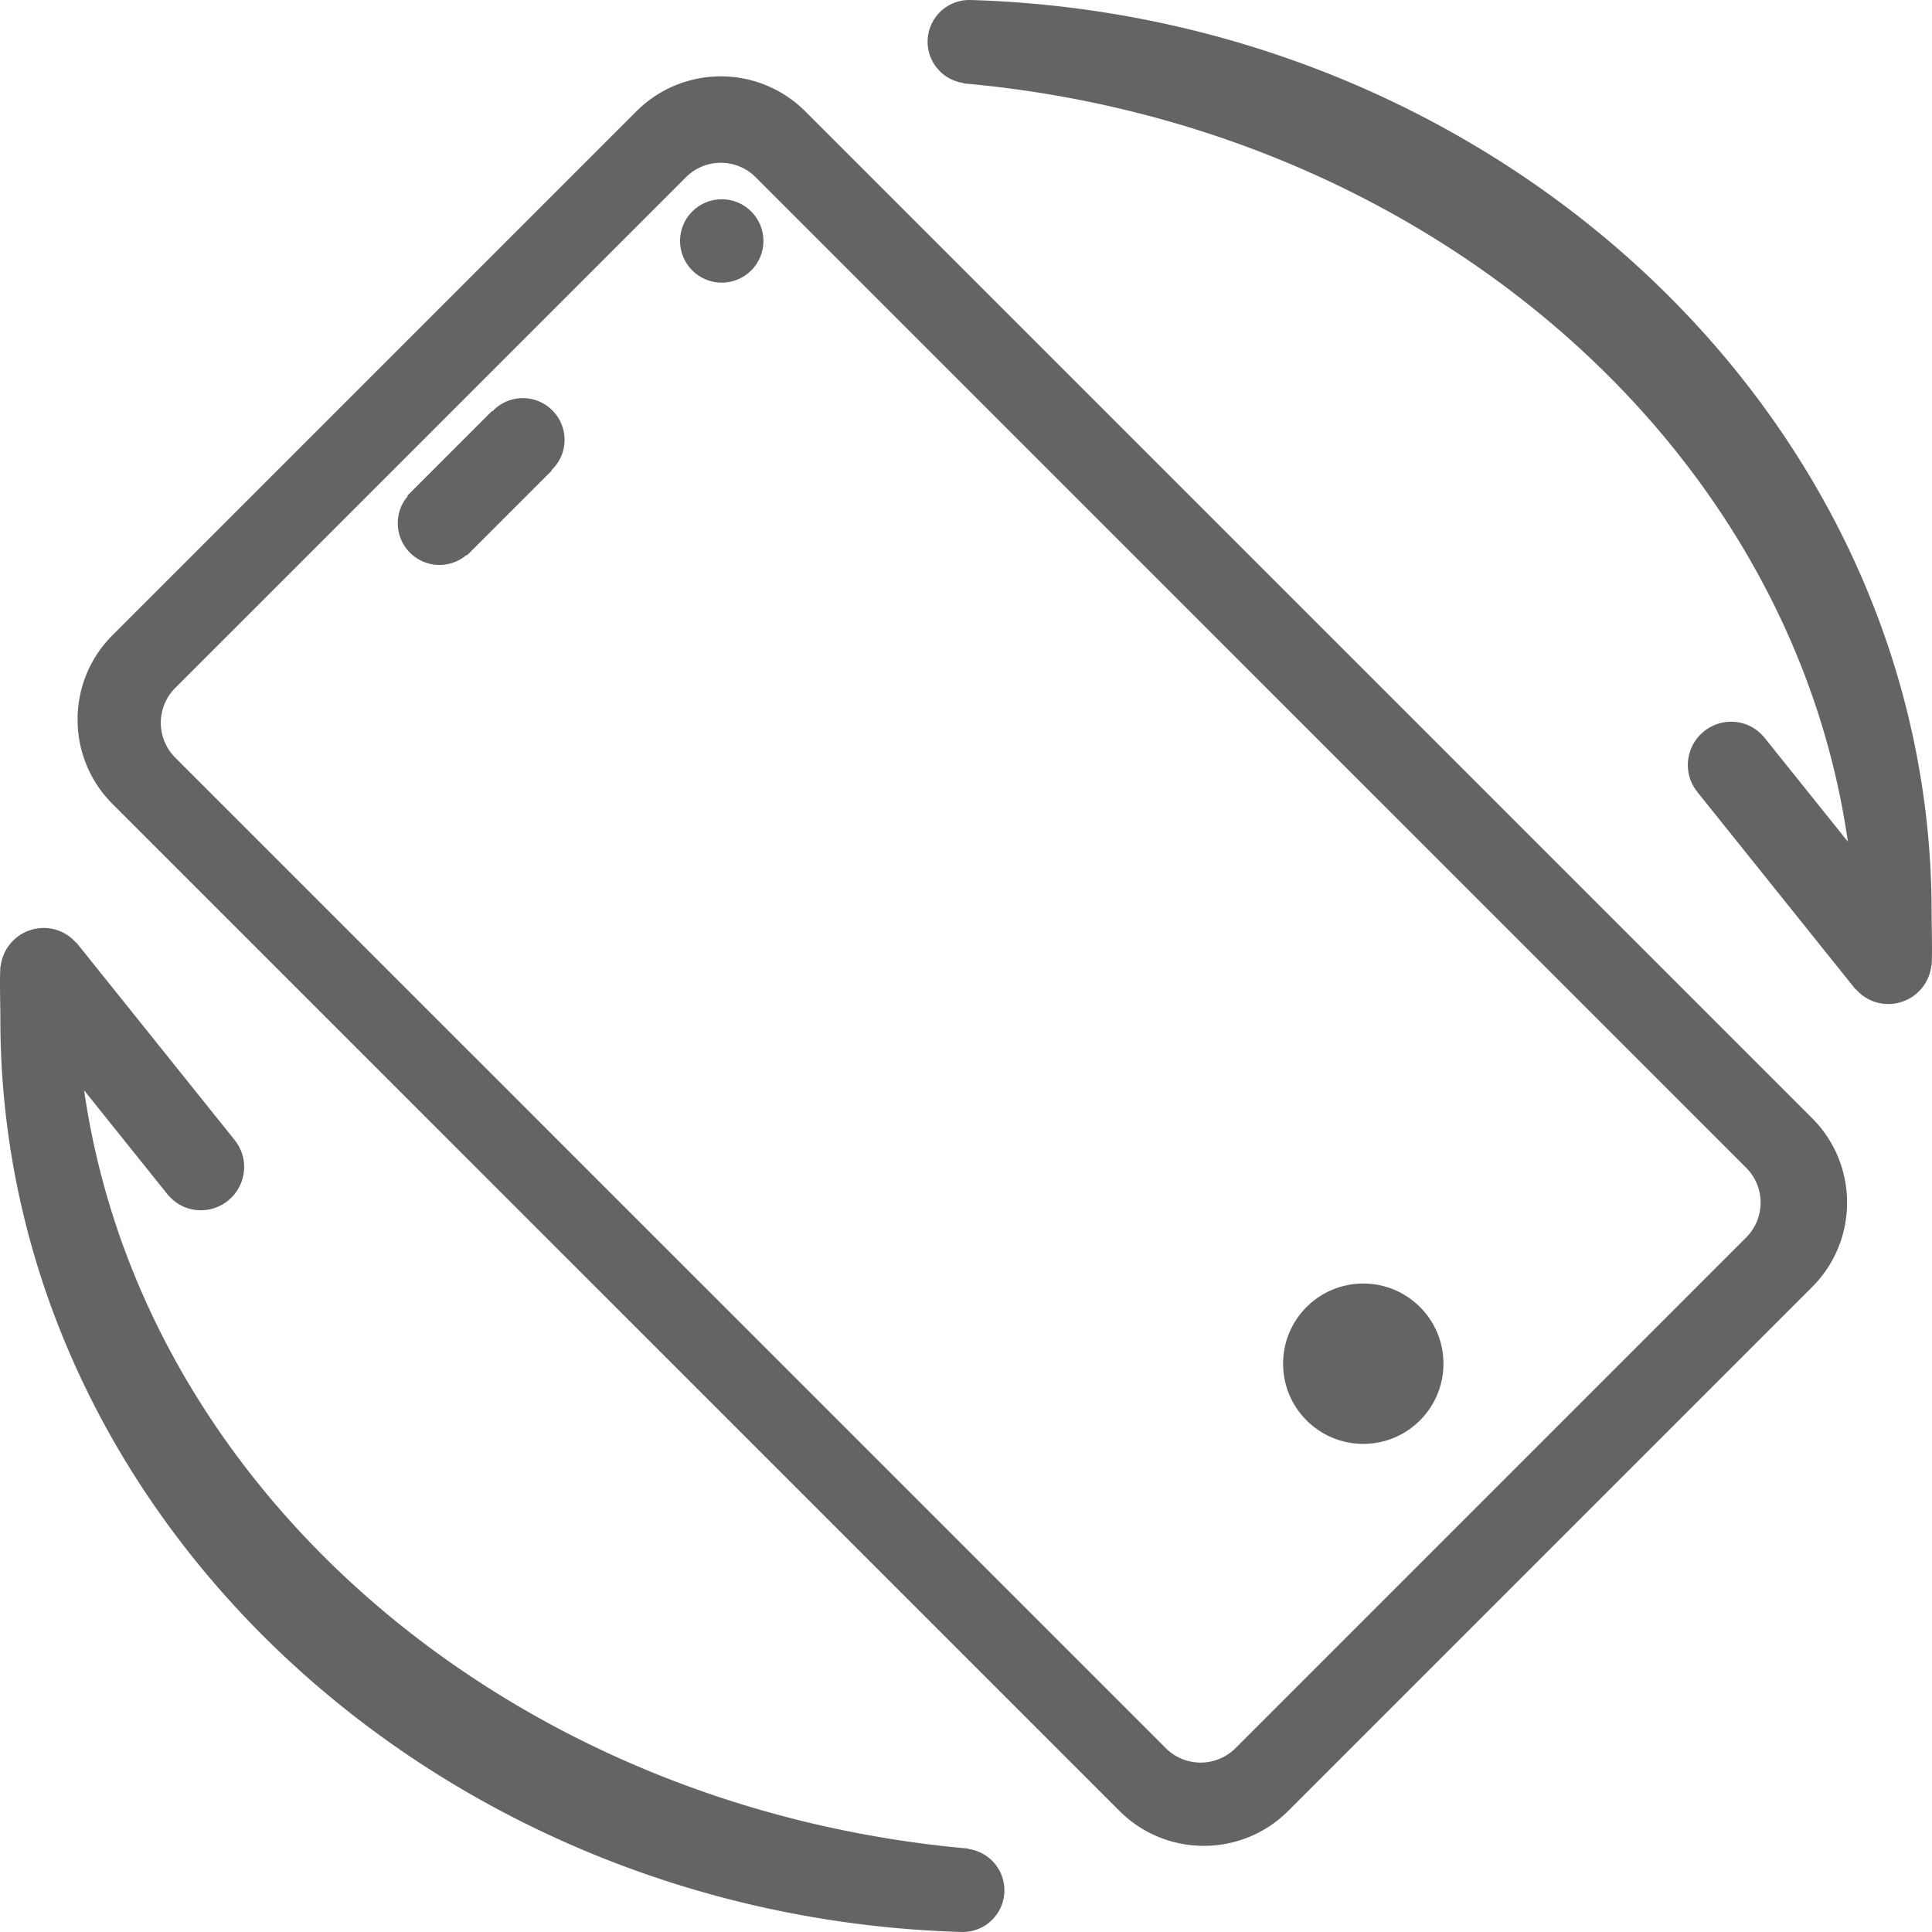 <svg xmlns="http://www.w3.org/2000/svg" viewBox="0 0 176 176" fill-rule="evenodd" stroke-linejoin="round" stroke-miterlimit="2" xmlns:v="https://vecta.io/nano"><clipPath id="A"><path d="M0 0h176v176H0z"/></clipPath><g clip-path="url(#A)"><g fill="#646464"><path d="M73.349 10.135a10.88 10.88 0 0 0-15.371 0l-47.73 47.731c-4.242 4.241-4.242 11.129 0 15.37l91.733 91.734c4.242 4.242 11.129 4.242 15.371 0l47.73-47.73c4.242-4.242 4.242-11.129 0-15.371L73.349 10.135zm-4.513 6.007a4.49 4.49 0 0 0-6.345 0L15.962 62.671a4.49 4.49 0 0 0 0 6.345l90.24 90.239a4.49 4.49 0 0 0 6.345 0l46.528-46.528a4.49 4.49 0 0 0 0-6.345l-90.239-90.24z"/><circle cx="124.19" cy="124.23" r="7.305"/><path d="M44.859 37.471c.693-.74 1.679-1.202 2.772-1.202a3.8 3.8 0 0 1 3.799 3.799c0 1.093-.463 2.078-1.202 2.772l.033.033-7.716 7.716-.04-.04c-.664.57-1.528.915-2.471.915a3.8 3.8 0 0 1-3.799-3.799c0-.943.344-1.807.915-2.471l-.04-.04 7.716-7.716.033.033z"/><circle cx="65.749" cy="21.95" r="3.799"/></g><g transform="matrix(0 1 1 0 -0 .67)"><path d="M87.375.058l-.002-.024c1.4-.076 3.399 0 4.821 0 44.98 0 81.711 39.443 83.133 87.535.001.011.001.022.001.034l.002.04h-.001c0 .019.001.037.001.056 0 2.096-1.703 3.799-3.799 3.799-1.917 0-3.504-1.423-3.762-3.269l-.037.003c-3.694-41.718-32.485-75.323-69.072-80.567l9.537 7.647-.004.005c-.024-.022-.049-.043-.073-.063.024.02.049.041.073.063l.02.017a3.86 3.86 0 0 1 1.368 2.963 3.95 3.95 0 0 1-3.945 3.945c-.887 0-1.705-.293-2.356-.798l-.005.007L85.194 6.954l.021-.027-.019-.016c-.82-.711-1.33-1.763-1.33-2.932A3.95 3.95 0 0 1 87.375.058zm14.451 19.263a3.8 3.8 0 0 0 .056.19l-.009-.027c-.017-.054-.032-.108-.047-.163zm-.016-.059c.003.009.005.019.008.028-.003-.009-.005-.019-.008-.028zm-.083-.429c.005.038.011.076.017.114l-.017-.114zm-.014-.118l.001.011-.001-.011-.002-.016.002.016zm.079-1.308l-.016.072.006-.024c.003-.016.007-.032.01-.048zm.014-.059l.009-.036-.009.036zm.328-.867l-.054.107.011-.022c.017-.035.035-.071.054-.106l-.011.021zm.08-.146l-.045.08.045-.08zm.061-.103c-.009.016-.019.031-.028.047a1.16 1.16 0 0 1 .028-.047zm.083-.128l-.019.028.013-.02.006-.008zm.523-.629l-.084.084.017-.017.067-.067zm.068-.065c-.009.009-.019.018-.028.027l.011-.011.017-.016zm.088-.079l-.015.013.015-.013.013-.012-.013.012zm3.217-.93c.696.11 1.331.405 1.848.838-.517-.433-1.152-.728-1.848-.838zm-2.939.708c-.011.007-.021.015-.031.022l.011-.008.02-.014zm.056-.041l-.037.027.019-.014.018-.013zm.187-.124l-.037.024.037-.024zm.157-.092l.02-.012-.14.082a3.44 3.44 0 0 1 .12-.07zm.211-.11l.022-.01c-.018.008-.036.017-.054.026.011-.006.021-.011.032-.016zm.151-.069l-.029.013.029-.013zm.158-.064l.023-.009-.023.009zm.703-.195l-.13.026c.035-.008.071-.015.106-.021l.024-.005zm.098-.016l-.025.004.025-.004zm1.031-.022l.014.001-.014-.001-.01-.001.01.001zm-.568-.021c-.083.003-.167.008-.249.016a4.16 4.16 0 0 1 .249-.016zm.415.007h-.004.004zm-.187-.008l.137.005c-.046-.003-.091-.004-.137-.005zm-.034-.001h-.057l-.114.001c.038-.001.076-.001.114-.001h.057zM88.796 7.8c-.314.081-.645.124-.985.124-.972 0-1.862-.352-2.54-.947l-.023-.02.023.02c.678.595 1.568.947 2.54.947.34 0 .671-.043.985-.124zm.649-.23c-.171.078-.348.144-.531.197l-.024.007a3.87 3.87 0 0 0 .555-.204zm.39-.205c-.116.069-.236.133-.36.191.131-.061.258-.129.381-.204l-.021.013zm.102-.063l-.053.033c.024-.015.049-.03.072-.046l-.019.013zm.072-.048l.007-.004.02-.014-.02.014-.007.004zm.177-.126a3.12 3.12 0 0 1-.092.068l-.019.013c.037-.026.074-.053.111-.081zm.041-.031l-.017.013c.012-.009.024-.019.036-.028l-.019.015zm.147-.12l-.018.015-.009.007c.009-.007.018-.015.027-.022z" fill="#646464"/></g><g transform="matrix(0 1 1 0 .632 0)"><path d="M87.955 175.31l.002.024c-1.401.076-3.399 0-4.822 0-44.98 0-81.71-39.444-83.133-87.536 0-.011-.001-.022-.001-.033L0 87.724v-.055a3.8 3.8 0 0 1 3.799-3.799c1.917 0 3.504 1.423 3.762 3.269l.037-.003c3.694 41.717 32.485 75.323 69.072 80.567l-9.537-7.647.004-.005.073.063-.073-.063-.02-.017a3.86 3.86 0 0 1-1.368-2.964 3.95 3.95 0 0 1 3.945-3.945c.886 0 1.705.293 2.355.799l.006-.007 18.081 14.496-.022.027.02.017c.82.711 1.33 1.762 1.33 2.932a3.95 3.95 0 0 1-3.509 3.921zm-14.451-19.264c-.017-.064-.036-.127-.057-.19l.009.028c.017.053.033.108.048.162zm.015.06c-.002-.01-.005-.019-.007-.028.002.009.005.018.007.028zm.083.429c-.005-.038-.011-.076-.017-.114l.017.114zm.014.117l-.001-.01.001.01.002.017-.002-.017zm-.079 1.309c.006-.024.011-.048.016-.072l-.005.024c-.003.016-.007.032-.011.048zm-.017.071l-.006.023.009-.036-.003.013zm-.324.855l.053-.107-.01.021-.054.107.011-.021zm-.081.146a1.61 1.61 0 0 0 .045-.08 1.26 1.26 0 0 1-.045.08zm-.06.102l.028-.046-.028.046zm-.083.129c.006-.009.012-.019.019-.028l-.013.019-.006.009zm-.523.628c.028-.027.056-.055.083-.084l-.016.017c-.022.023-.045.045-.067.067zm-.069.066c.01-.009.019-.018.029-.027l-.011.01-.018.017zm-.088.079l.016-.013-.016.013-.013.012.013-.012zm-3.216.93a3.81 3.81 0 0 1-1.849-.838 3.81 3.81 0 0 0 1.849.838zm2.939-.708a.62.62 0 0 0 .031-.023l-.012.009-.019.014zm-.056.041l.037-.027-.019.014-.018.013zm-.187.123c.012-.008.024-.015.036-.023-.012.008-.024.015-.036.023zm-.157.093l-.021.011a3.23 3.23 0 0 0 .141-.081l-.12.07zm-.212.11l-.021.01c.018-.009.036-.017.054-.026a.5.5 0 0 0-.033.016zm-.13.06l.009-.004-.009.004-.021.009.021-.009zm-.179.073l-.022.008c.008-.003.015-.006.022-.008zm-.703.194c.044-.007.087-.016.13-.025l-.105.021-.025.004zm-.097.017l.024-.004-.024.004zm-1.031.022l-.014-.002.014.002.009.001-.009-.001zm.567.021a4.14 4.14 0 0 0 .25-.017 4.14 4.14 0 0 1-.25.017zm-.414-.008l.004.001-.004-.001zm.187.009a6.05 6.05 0 0 1-.137-.005l.137.005zm.033.001h.058c.038 0 .076-.001.113-.002l-.113.002h-.058zm16.897 6.553a3.95 3.95 0 0 1 .986-.124c.972 0 1.862.352 2.54.947l.007.006.016.014-.016-.014-.007-.006c-.678-.595-1.568-.947-2.54-.947a3.95 3.95 0 0 0-.986.124zm-.649.23c.171-.078.349-.145.532-.198l.023-.006c-.191.054-.376.122-.555.204zm-.39.205a3.75 3.75 0 0 1 .36-.191 3.94 3.94 0 0 0-.38.203l.02-.012zm-.101.063c.017-.012.035-.023.053-.033l-.073.045.02-.012zm-.073.047l-.006.005-.02.013.02-.013.006-.005zm-.176.126a3.09 3.09 0 0 1 .092-.067l.019-.014-.111.081zm-.042.032l.018-.013a.88.88 0 0 0-.036.028l.018-.015zm-.146.12l.018-.016.008-.007c-.009.008-.018.015-.026.023z" fill="#646464"/></g></g></svg>